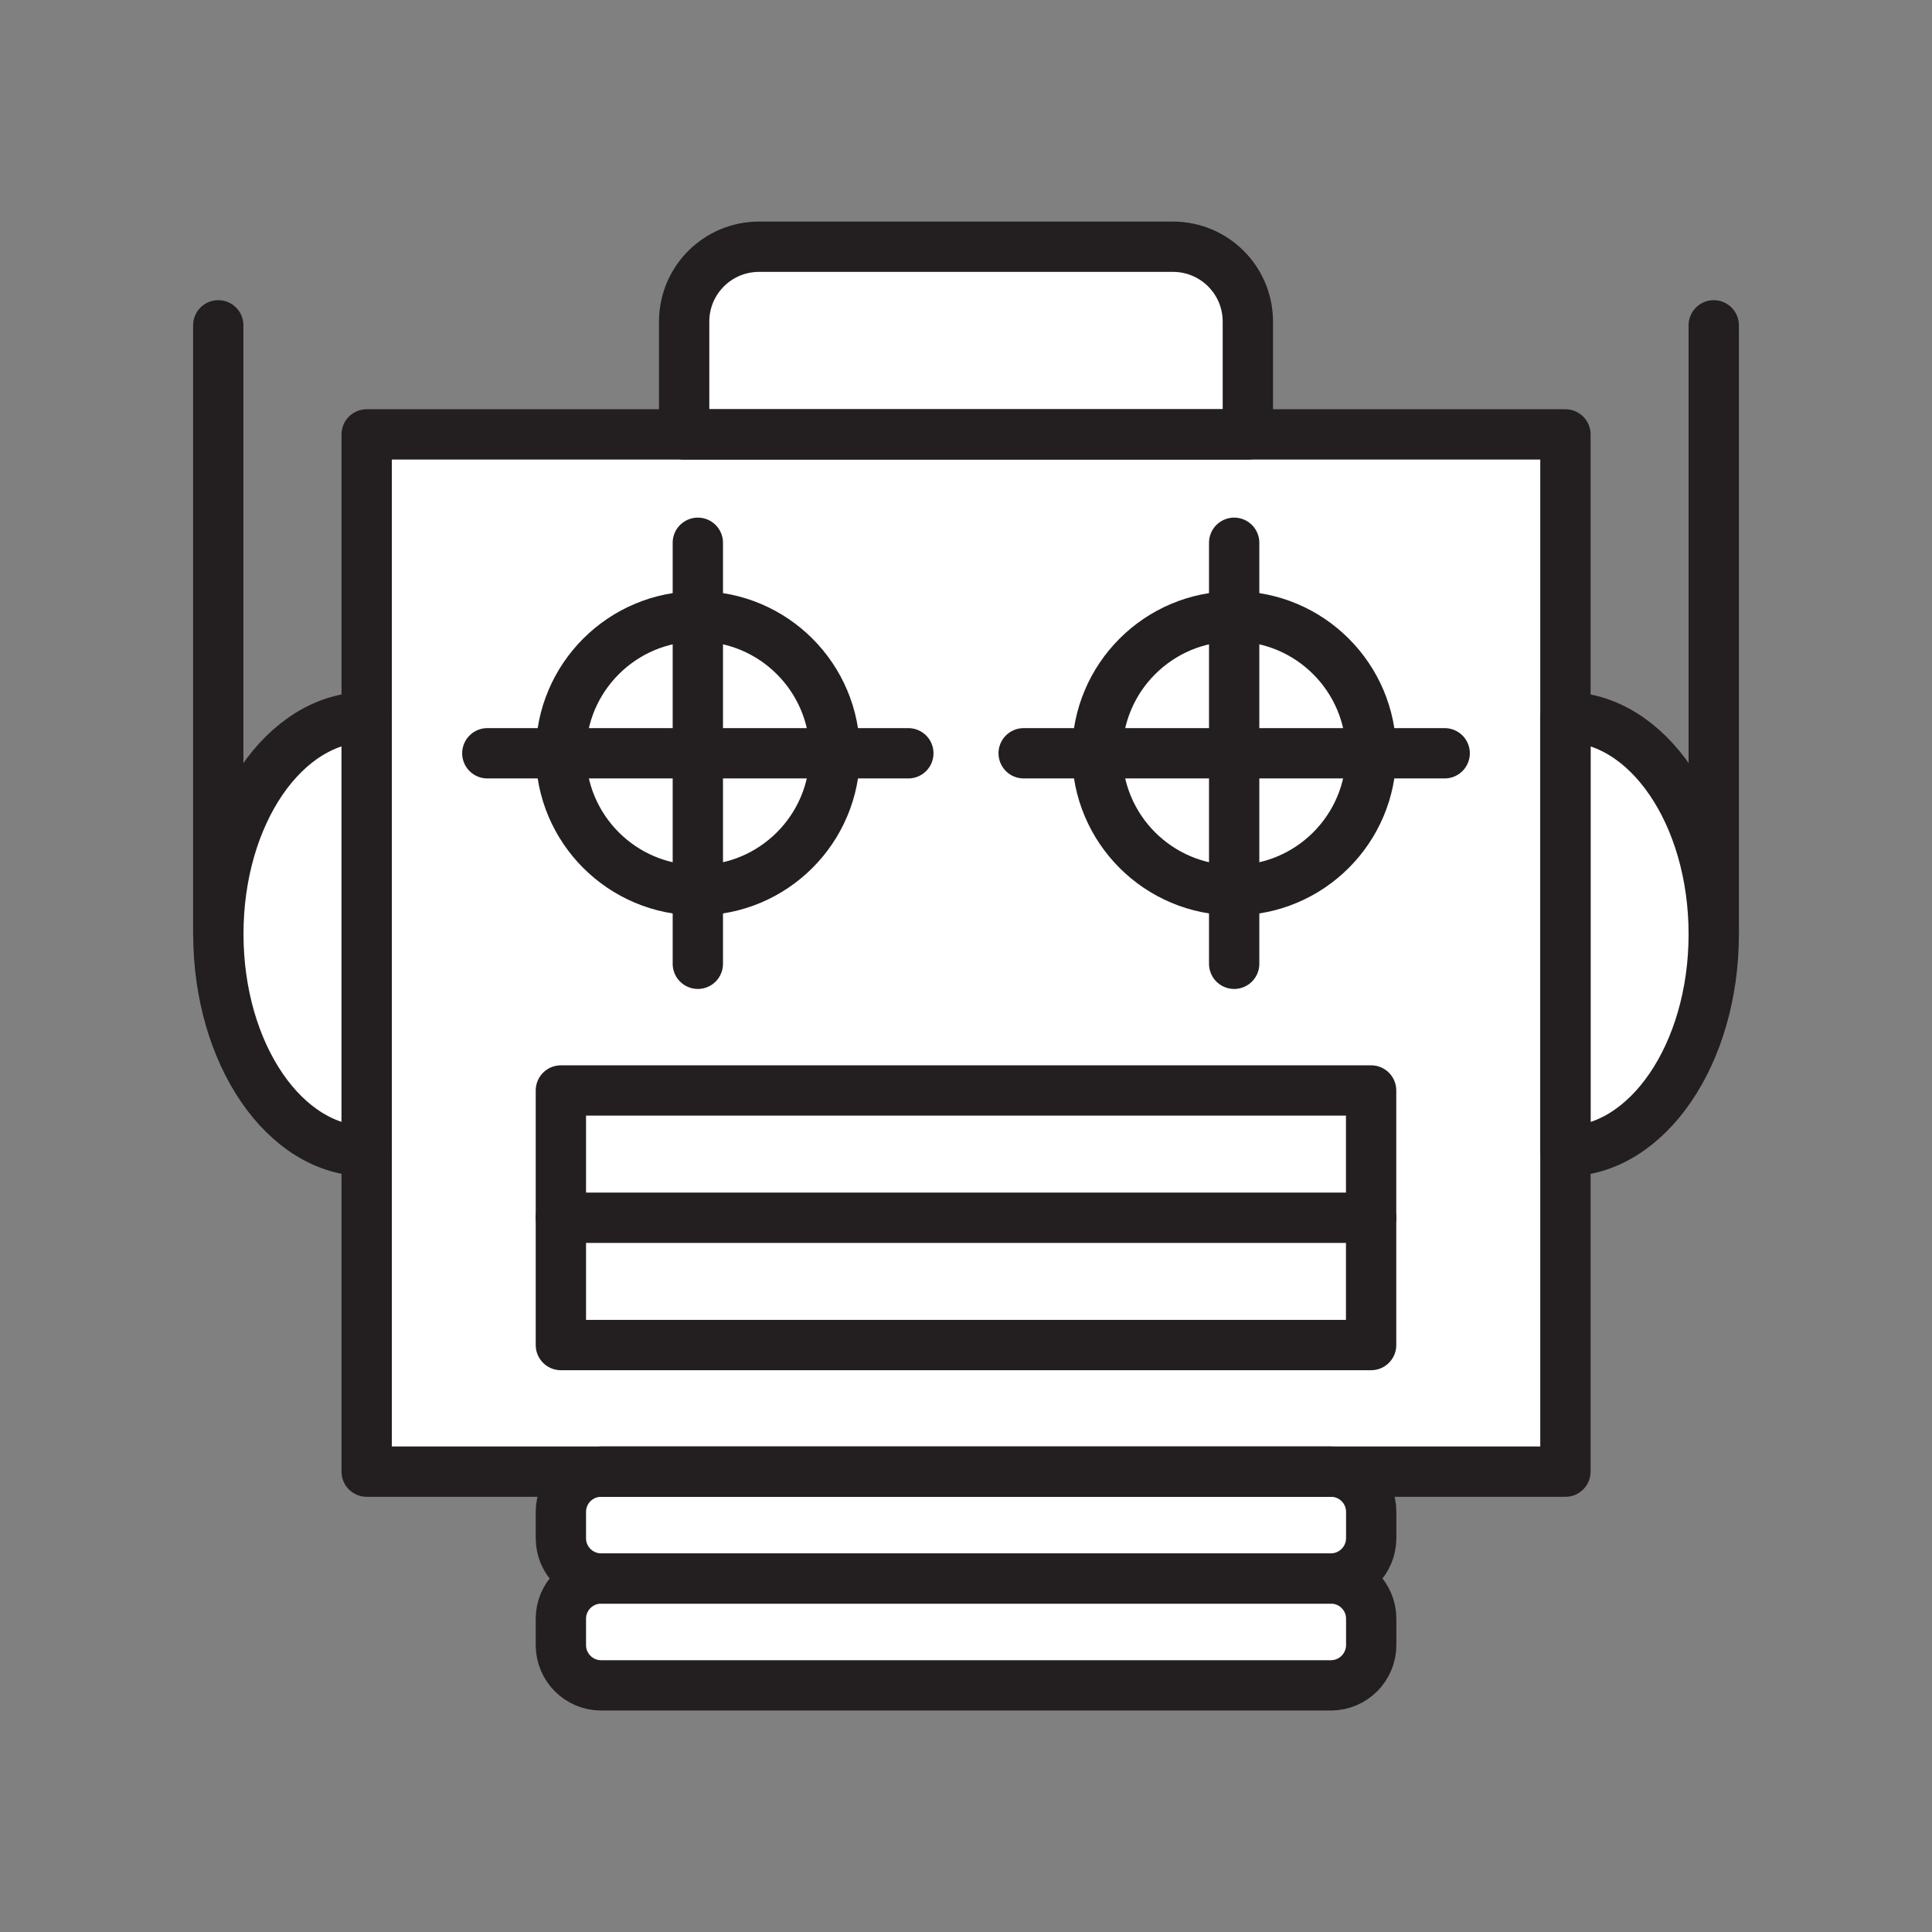 <svg xmlns="http://www.w3.org/2000/svg" viewBox="0 0 1920 1920">
    <rect x="0" y="0" width="1920" height="1920" fill="#808080" stroke="none"/>
    <style>
        .st0{fill:#fff}.st1{fill:none;stroke:#231f20;stroke-width:50;stroke-linecap:round;stroke-linejoin:round;stroke-miterlimit:10}
    </style>
    <path class="st0" d="M364.3 431.7v1030.8h1191.3V431.7H364.3zm329.2 180.8c75.2 0 136.1 60.9 136.1 136.1 0 75.2-60.9 136.1-136.1 136.1-75.2 0-136.1-60.9-136.1-136.1 0-75.2 60.9-136.1 136.1-136.1zm669.1 724.2H557.4v-253h805.2v253zm-136.1-452c-75.2 0-136.1-60.9-136.1-136.1 0-75.2 60.9-136.1 136.1-136.1 75.2 0 136.1 60.9 136.1 136.1 0 75.2-60.9 136.1-136.1 136.1z" id="Layer_2"/>
    <path class="st0" d="M693.5 612.5c-75.2 0-136.1 60.9-136.1 136.1 0 75.2 60.9 136.1 136.1 136.1 75.2 0 136.1-60.9 136.1-136.1 0-75.2-60.9-136.1-136.1-136.1zm533 0c-75.2 0-136.1 60.9-136.1 136.1 0 75.2 60.9 136.1 136.1 136.1 75.2 0 136.1-60.9 136.1-136.1 0-75.2-60.9-136.1-136.1-136.1z" id="Layer_4"/>
    <path class="st0" d="M557.4 1083.7h805.2v253H557.4z" id="Layer_5"/>
    <path class="st0" d="M217 928.3c0 119.1 66 215.7 147.4 215.7V712.7c-81.5 0-147.4 96.5-147.4 215.6zm1338.7-215.6V1144c81.4 0 147.4-96.6 147.4-215.7s-66-215.6-147.4-215.6z" id="Layer_6"/>
    <path class="st0" d="M1165.7 245.1H754.3c-41.1 0-74.4 33.3-74.4 74.4v112.2h560.2V319.5c0-41-33.3-74.4-74.4-74.4z" id="Layer_7"/>
    <path class="st0" d="M1362.6 1528.7v-26.2c0-22.1-17.9-40-40-40H597.4c-22.1 0-40 17.9-40 40v26.2c0 22.1 17.9 40 40 40-22.1 0-40 17.9-40 40v26.2c0 22.1 17.9 40 40 40h725.3c22.1 0 40-17.9 40-40v-26.2c0-22.1-17.9-40-40-40 22 0 39.9-17.9 39.9-40z" id="Layer_8"/>
    <g id="STROKES">
        <circle class="st1" cx="693.5" cy="748.6" r="136.1"/>
        <path class="st1" d="M693.5 539.4v418.4"/>
        <path class="st1" d="M484.3 748.6h418.4"/>
        <circle class="st1" cx="1226.5" cy="748.6" r="136.1"/>
        <path class="st1" d="M1226.5 539.4v418.4"/>
        <path class="st1" d="M1017.3 748.6h418.4"/>
        <path class="st1" d="M1240.1 431.7H679.9V319.6c0-41.1 33.3-74.4 74.4-74.4h411.4c41.1 0 74.4 33.3 74.4 74.4v112.1z"/>
        <path class="st1" d="M557.4 1083.7h805.2v253H557.4z"/>
        <path class="st1" d="M557.4 1210.2h805.2"/>
        <path class="st1" d="M364.4 712.7V1144C283 1144 217 1047.4 217 928.3c-.1-119.1 65.9-215.6 147.4-215.6z"/>
        <path class="st1" d="M364.4 431.7h1191.3v1030.8H364.4z"/>
        <path class="st1" d="M1703.1 928.4c0 119.1-66 215.7-147.4 215.7V712.7c81.4 0 147.4 96.5 147.4 215.7z"/>
        <path class="st1" d="M216.9 928.4V323.3"/>
        <path class="st1" d="M1703.1 928.4V323.3"/>
        <path class="st1" d="M1322.6 1568.7H597.4c-22.1 0-40-17.9-40-40v-26.2c0-22.1 17.9-40 40-40h725.3c22.1 0 40 17.9 40 40v26.2c-.1 22.1-18 40-40.1 40z"/>
        <path class="st1" d="M1322.6 1674.9H597.4c-22.1 0-40-17.9-40-40v-26.2c0-22.1 17.9-40 40-40h725.3c22.1 0 40 17.9 40 40v26.2c-.1 22.1-18 40-40.1 40z"/>
    </g>
</svg>
